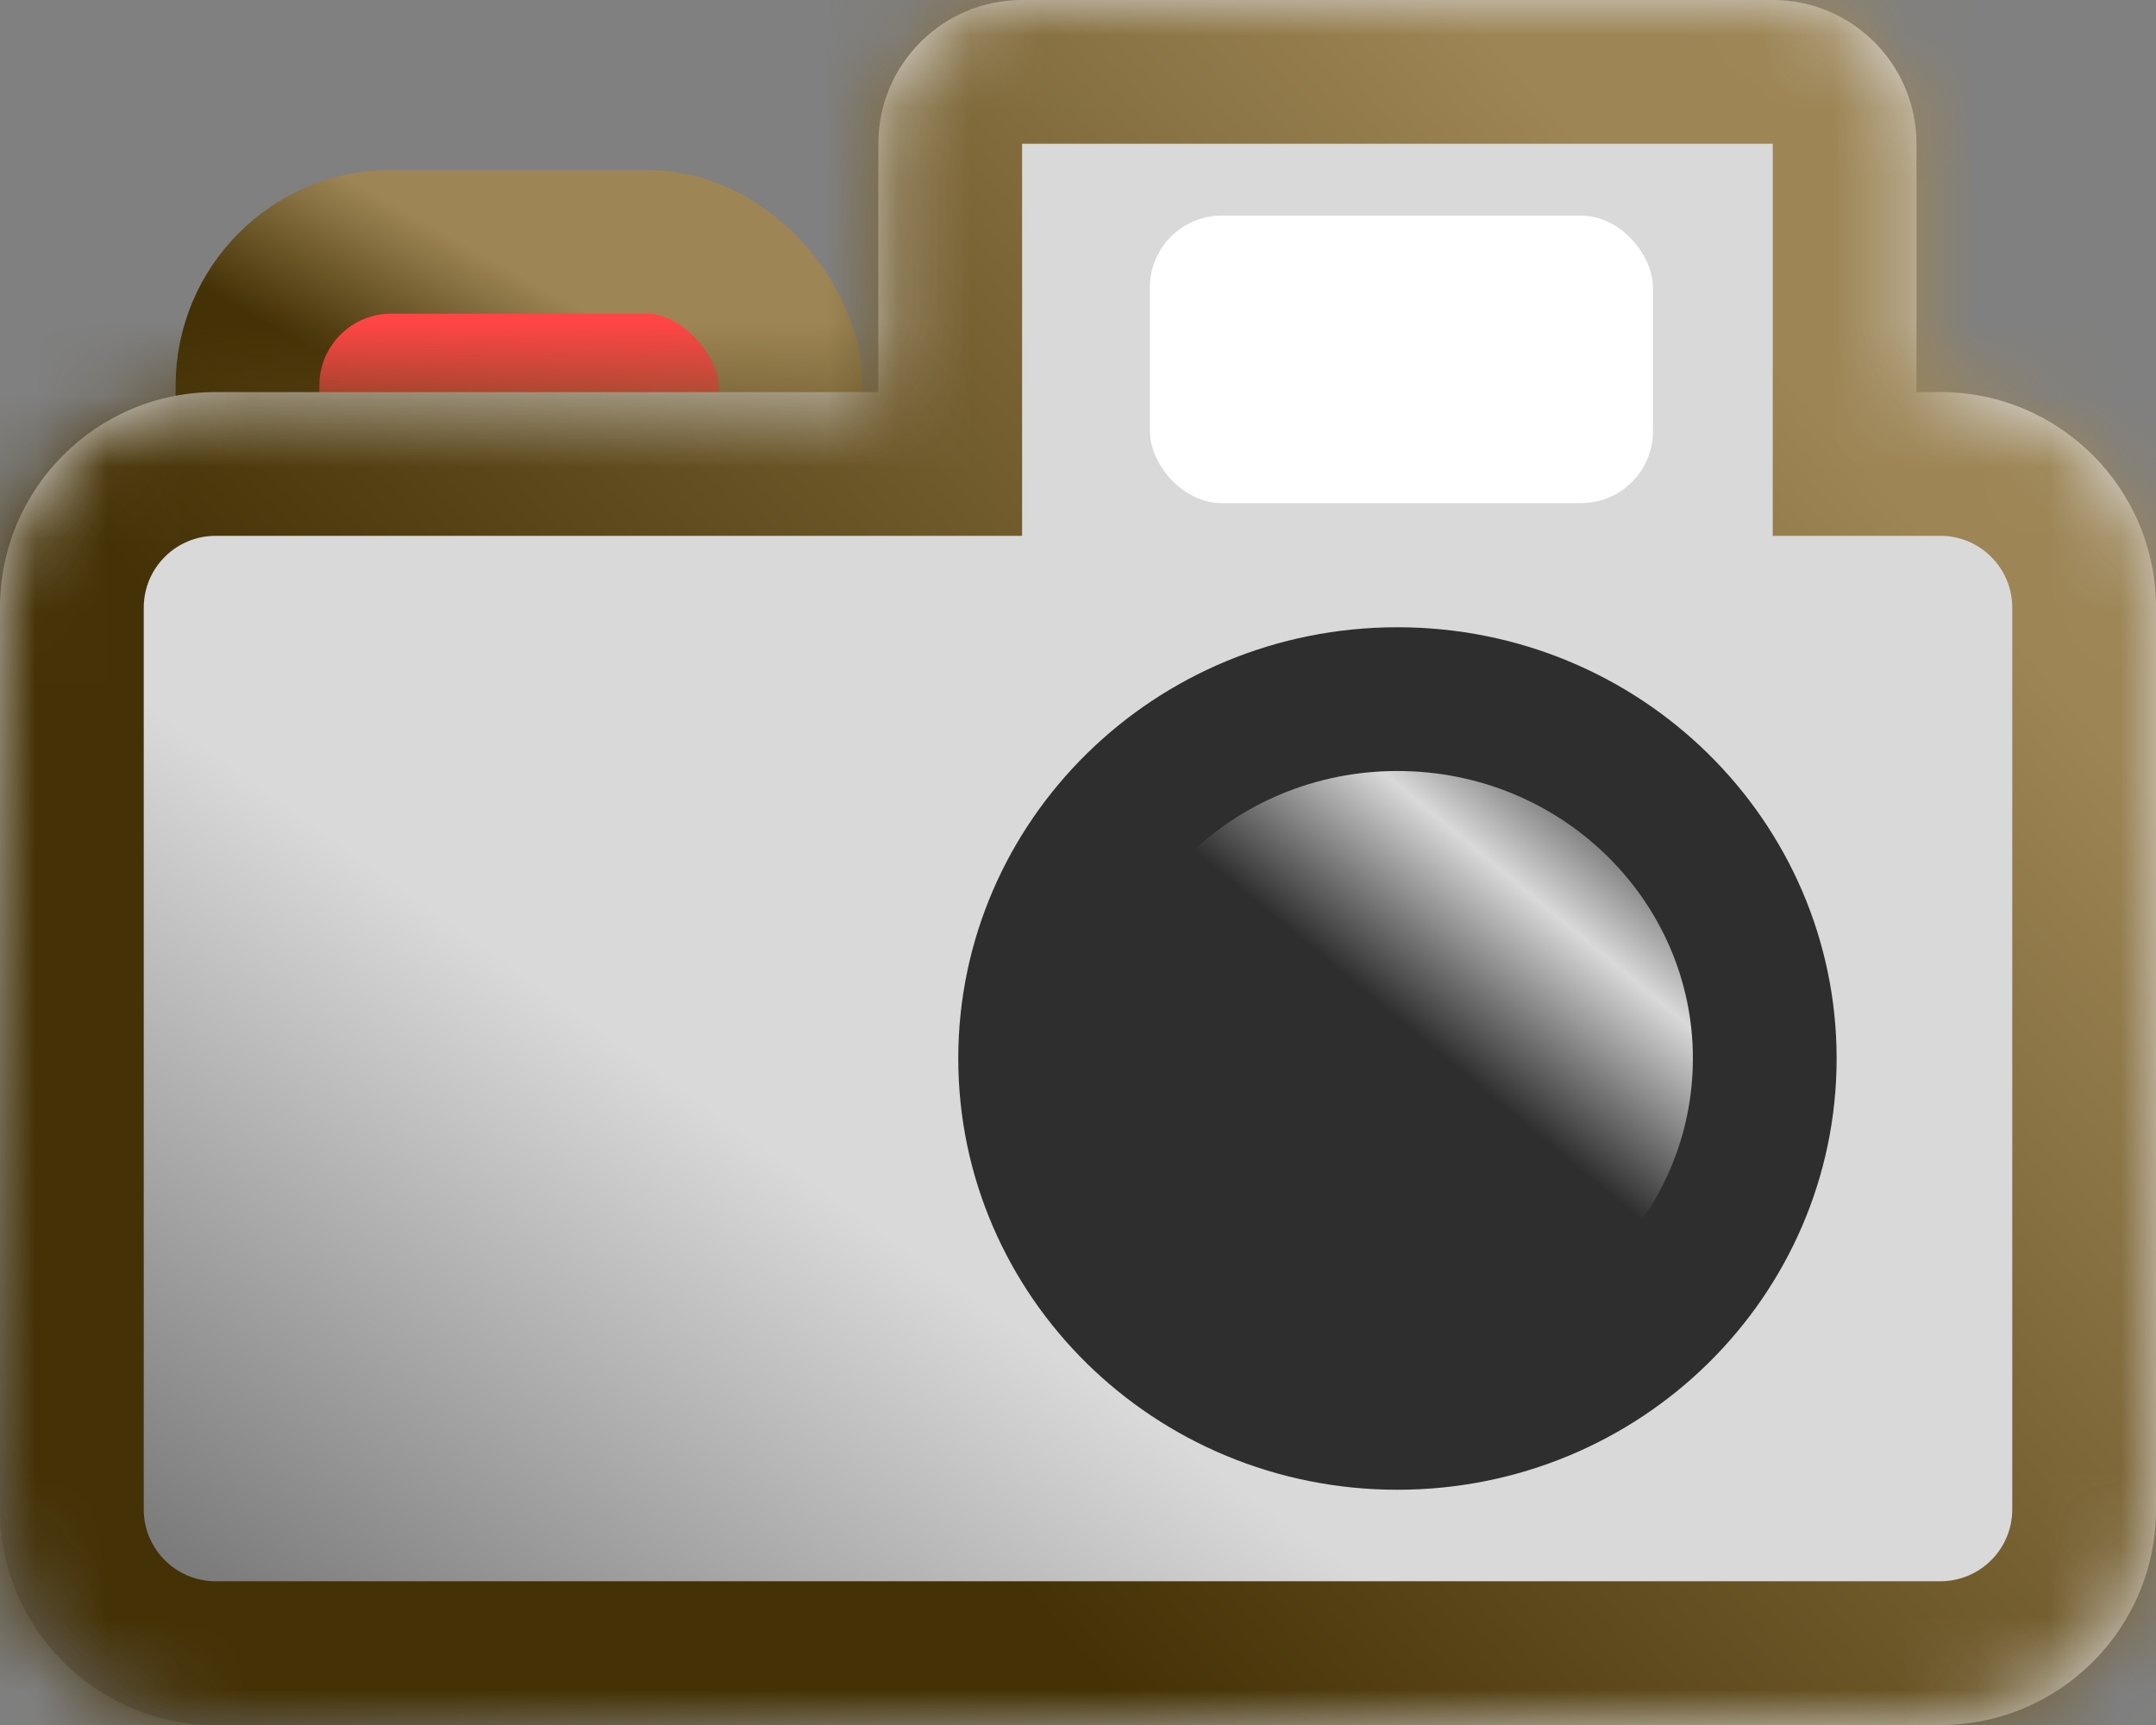 <svg width="30" height="24" viewBox="0 0 30 24" fill="none" xmlns="http://www.w3.org/2000/svg">
<rect x="0" y="0" width="30" height="24" fill="#808080" stroke="none"/>
<rect x="3.444" y="3.364" width="7.556" height="4.182" rx="2" fill="#FF4545" stroke="url(#paint0_linear_45_2171)" stroke-width="2"/>
<mask id="path-2-inside-1_45_2171" fill="white">
<path fill-rule="evenodd" clip-rule="evenodd" d="M14.222 0C13.118 0 12.222 0.895 12.222 2V5.455H3C1.343 5.455 0 6.798 0 8.455V21C0 22.657 1.343 24 3 24H27C28.657 24 30 22.657 30 21V8.455C30 6.798 28.657 5.455 27 5.455H26.667V2C26.667 0.895 25.771 0 24.667 0H14.222Z"/>
</mask>
<path fill-rule="evenodd" clip-rule="evenodd" d="M14.222 0C13.118 0 12.222 0.895 12.222 2V5.455H3C1.343 5.455 0 6.798 0 8.455V21C0 22.657 1.343 24 3 24H27C28.657 24 30 22.657 30 21V8.455C30 6.798 28.657 5.455 27 5.455H26.667V2C26.667 0.895 25.771 0 24.667 0H14.222Z" fill="url(#paint1_linear_45_2171)"/>
<path d="M12.222 5.455V7.455H14.222V5.455H12.222ZM26.667 5.455H24.667V7.455H26.667V5.455ZM14.222 2V2V-2C12.013 -2 10.222 -0.209 10.222 2H14.222ZM14.222 5.455V2H10.222V5.455H14.222ZM3 7.455H12.222V3.455H3V7.455ZM2 8.455C2 7.902 2.448 7.455 3 7.455V3.455C0.239 3.455 -2 5.693 -2 8.455H2ZM2 21V8.455H-2V21H2ZM3 22C2.448 22 2 21.552 2 21H-2C-2 23.761 0.239 26 3 26V22ZM27 22H3V26H27V22ZM28 21C28 21.552 27.552 22 27 22V26C29.761 26 32 23.761 32 21H28ZM28 8.455V21H32V8.455H28ZM27 7.455C27.552 7.455 28 7.902 28 8.455H32C32 5.693 29.761 3.455 27 3.455V7.455ZM26.667 7.455H27V3.455H26.667V7.455ZM24.667 2V5.455H28.667V2H24.667ZM24.667 2H28.667C28.667 -0.209 26.876 -2 24.667 -2V2ZM14.222 2H24.667V-2H14.222V2Z" fill="url(#paint2_linear_45_2171)" mask="url(#path-2-inside-1_45_2171)"/>
<rect x="16" y="3" width="7" height="4" rx="1" fill="white"/>
<path d="M24.556 14.727C24.556 17.471 22.285 19.727 19.445 19.727C16.604 19.727 14.334 17.471 14.334 14.727C14.334 11.983 16.604 9.727 19.445 9.727C22.285 9.727 24.556 11.983 24.556 14.727Z" fill="url(#paint3_linear_45_2171)" stroke="#2E2E2E" stroke-width="2"/>
<defs>
<linearGradient id="paint0_linear_45_2171" x1="8.958" y1="4.785" x2="7.832" y2="6.8" gradientUnits="userSpaceOnUse">
<stop stop-color="#9D8555"/>
<stop offset="1" stop-color="#443105"/>
</linearGradient>
<linearGradient id="paint1_linear_45_2171" x1="21" y1="-0.5" x2="2" y2="26" gradientUnits="userSpaceOnUse">
<stop stop-color="#D9D9D9"/>
<stop offset="0.595" stop-color="#D9D9D9"/>
<stop offset="1" stop-color="#565656"/>
</linearGradient>
<linearGradient id="paint2_linear_45_2171" x1="24.375" y1="4.639" x2="9.952" y2="17.302" gradientUnits="userSpaceOnUse">
<stop stop-color="#9D8555"/>
<stop offset="1" stop-color="#443105"/>
</linearGradient>
<linearGradient id="paint3_linear_45_2171" x1="23.519" y1="10.227" x2="15.545" y2="19.872" gradientUnits="userSpaceOnUse">
<stop offset="0.069" stop-color="#2E2E2E"/>
<stop offset="0.25" stop-color="#D9D9D9"/>
<stop offset="0.451" stop-color="#2E2E2E"/>
</linearGradient>
</defs>
</svg>
